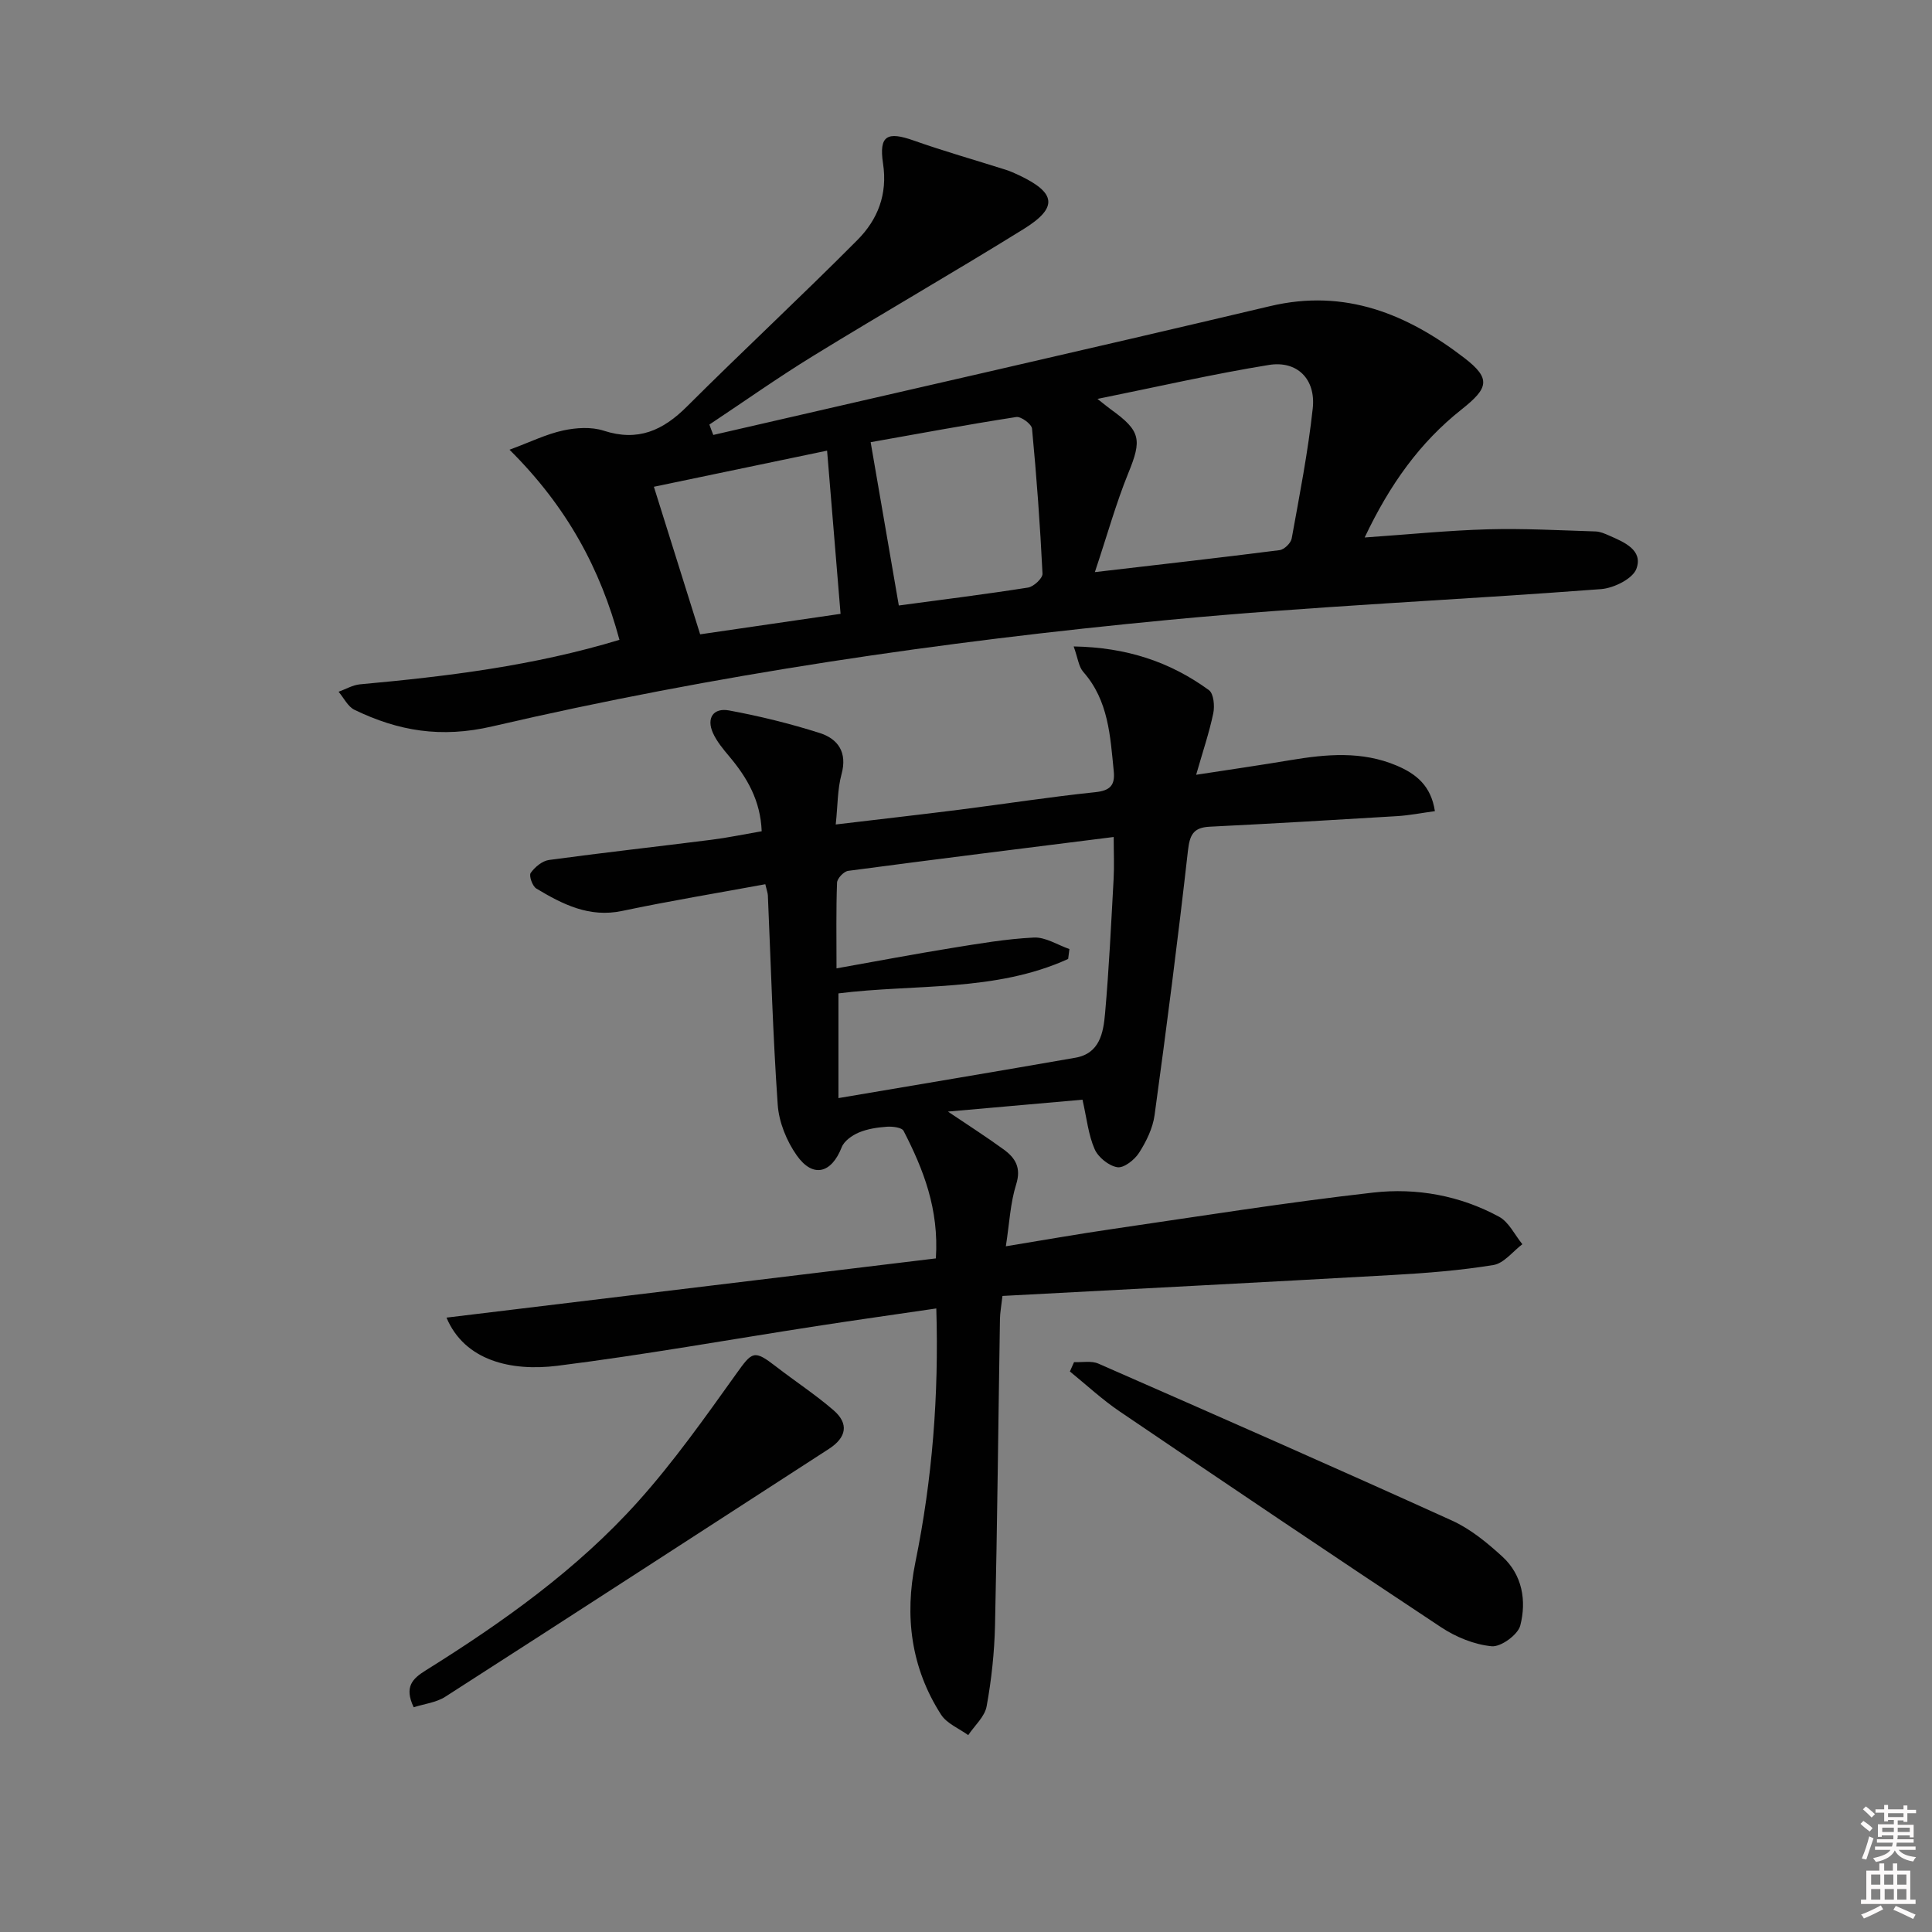 <svg enable-background="new 0 0 400 400" viewBox="0 0 400 400" xmlns="http://www.w3.org/2000/svg"><rect x="0" y="0" width="400" height="400" fill="#808080" stroke="none"/><path d="m385.2 377.6.6-.6c.6.4 1.3.9 1.9 1.5l-.6.7c-.8-.6-1.4-1.1-1.9-1.6zm.3 7.1c.6-1.4 1.1-2.9 1.5-4.5.3.1.6.3.9.4-.5 1.4-1 2.9-1.5 4.4l-.9-.2zm.2-10.1.6-.6c.7.5 1.3 1.1 1.9 1.6l-.7.7c-.6-.6-1.2-1.2-1.8-1.7zm8.4-.8h.8v.9h1.8v.7h-1.8v1.8h-.8v-.3h-1.2v.9h3.3v2.6h-.8v-.4h-2.5c0 .3 0 .6-.1.8h3.4v.7h-3.5c0 .3-.1.6-.1.8h4v.7h-3.5c.7.9 1.9 1.3 3.6 1.5-.2.2-.4.5-.6.9-1.9-.3-3.2-1.1-3.8-2.3-.5 1.1-1.8 2-3.9 2.4-.2-.3-.4-.5-.6-.8 1.9-.4 3.1-.9 3.6-1.7h-3.2v-.7h3.5c.1-.2.1-.5.2-.8h-3.3v-.7h3.4c0-.2 0-.5 0-.8h-2.4v.3h-.8v-2.6h3.3v-.9h-1.2v.3h-.8v-1.8h-1.8v-.7h1.8v-.9h.8v.9h3.2zm-4.4 5.5h2.4c0-.3 0-.6 0-.9h-2.4zm1.2-3.1h3.2v-.8h-3.2zm4.4 2.2h-2.4v.9h2.5v-.9z" fill="#fcfafa"/><path d="m389.2 385.8h.9v1.5h1.8v-1.5h.9v1.5h2.7v6h1.1v.9h-11.3v-.9h1.1v-6h2.7v-1.5zm.2 8.7.5.8c-1.2.6-2.5 1.3-4 1.9-.2-.3-.3-.6-.6-.8 1.6-.6 3-1.3 4.1-1.9zm-2-4.3h1.9v-2.1h-1.9zm0 3.1h1.9v-2.2h-1.9zm2.7-3.1h1.9v-2.1h-1.9zm.1 3.1h1.9v-2.2h-1.9zm2.3 1.3c1.4.6 2.7 1.2 4.1 1.8l-.5.9c-1.5-.7-2.8-1.4-4.1-1.9zm2.2-6.5h-1.9v2.1h1.9zm-1.9 5.2h1.9v-2.2h-1.9z" fill="#fcfafa"/><g fill="#010101"><path d="m193.85 270.9c-8.55 1.26-16.7 2.4-24.84 3.66-17.87 2.76-35.67 5.96-53.6 8.21-9.6 1.2-19.21-1.05-22.97-9.97 33.67-4.07 67.31-8.14 101.32-12.26.67-10.21-2.58-18.44-6.68-26.4-.37-.72-2.32-.95-3.5-.86-1.96.14-4.01.45-5.8 1.21-1.38.59-3.02 1.74-3.52 3.05-2.12 5.4-5.95 6.43-9.31 1.66-2.09-2.97-3.68-6.87-3.93-10.46-1.01-14.42-1.41-28.89-2.04-43.34-.02-.47-.2-.94-.53-2.33-9.92 1.83-19.83 3.46-29.64 5.53-6.83 1.44-12.34-1.38-17.77-4.64-.81-.48-1.56-2.65-1.17-3.22.85-1.21 2.39-2.5 3.79-2.69 11.18-1.52 22.4-2.76 33.6-4.18 3.41-.43 6.79-1.14 10.44-1.77-.25-6.38-3.02-11.1-6.7-15.48-1.27-1.51-2.59-3.09-3.39-4.86-1.41-3.15.14-5.26 3.33-4.67 6.33 1.17 12.63 2.72 18.77 4.67 3.78 1.21 5.76 3.98 4.52 8.53-.85 3.12-.78 6.49-1.2 10.41 8.96-1.07 17.29-2.01 25.61-3.06 9.38-1.19 18.74-2.65 28.14-3.63 3.1-.32 4.1-1.47 3.81-4.34-.73-7.28-1.07-14.62-6.31-20.56-.96-1.09-1.12-2.88-1.99-5.27 10.93.18 19.97 3.18 28.01 9.05.98.71 1.21 3.26.9 4.77-.84 4.03-2.18 7.95-3.55 12.75 6.94-1.07 13.24-1.98 19.51-3.03 7.43-1.24 14.78-1.93 22.01 1.13 4.05 1.72 7.11 4.17 7.91 9.43-2.68.36-5.23.87-7.79 1.03-12.94.79-25.88 1.55-38.83 2.19-3.41.17-4.14 1.7-4.51 4.97-2.06 18.28-4.41 36.53-6.91 54.76-.37 2.7-1.71 5.44-3.2 7.77-.93 1.46-3.15 3.22-4.51 3-1.77-.28-3.97-2.06-4.7-3.75-1.3-2.97-1.63-6.36-2.51-10.23-8.75.77-17.89 1.58-27.86 2.46 4.32 2.91 8.01 5.27 11.54 7.84 2.39 1.74 3.68 3.76 2.59 7.22-1.22 3.88-1.4 8.08-2.14 12.83 7.77-1.27 15.04-2.56 22.35-3.62 17.89-2.61 35.75-5.47 53.7-7.5 8.98-1.02 17.99.61 26.08 5.01 2.03 1.11 3.23 3.75 4.81 5.68-1.99 1.5-3.82 3.96-6 4.31-6.86 1.12-13.83 1.67-20.78 2.06-26.87 1.52-53.74 2.89-80.86 4.34-.26 2.25-.5 3.51-.52 4.76-.34 21.14-.55 42.28-1.02 63.41-.13 5.62-.73 11.28-1.74 16.8-.39 2.15-2.49 3.98-3.81 5.96-1.91-1.39-4.43-2.39-5.62-4.24-6.23-9.69-7.6-20.4-5.32-31.55 3.5-17.17 4.88-34.47 4.33-52.55zm27.56-74.41c-.09.68-.17 1.36-.26 2.05-15.12 6.89-31.78 5.14-47.56 7.13v21.68c16.79-2.85 32.94-5.54 49.06-8.36 5.05-.88 5.79-5.2 6.14-9.15.82-9.26 1.26-18.55 1.77-27.84.15-2.76.02-5.53.02-8.71-18.84 2.37-36.92 4.61-54.98 7.01-.9.12-2.27 1.57-2.3 2.45-.21 5.6-.11 11.22-.11 17.74 8.42-1.5 16.04-2.95 23.7-4.19 5.69-.92 11.41-1.91 17.14-2.19 2.42-.13 4.92 1.53 7.38 2.38z"/><path d="m147.68 90.05c38.44-8.87 76.91-17.58 115.29-26.67 15.55-3.69 28.44 1.68 40.22 10.74 5.57 4.29 4.98 6.24-.6 10.66-8.62 6.83-14.83 15.49-20.05 26.5 9.1-.63 17.28-1.46 25.47-1.69 7.44-.21 14.89.21 22.34.44.96.03 1.94.47 2.85.87 3.1 1.36 7.02 3 5.6 6.86-.77 2.08-4.69 4.01-7.32 4.21-29.82 2.27-59.73 3.53-89.49 6.37-47.11 4.48-93.95 11.33-140.06 22.05-10.62 2.47-19.46.96-28.54-3.43-1.38-.67-2.21-2.47-3.29-3.74 1.48-.53 2.93-1.4 4.45-1.54 18.01-1.64 35.93-3.82 53.7-9.21-3.94-14.65-10.79-27.47-22.76-39.36 4.35-1.61 7.62-3.23 11.08-3.98 2.7-.59 5.86-.79 8.42.04 7.08 2.3 12.25-.03 17.23-5 11.64-11.61 23.7-22.81 35.29-34.47 4.17-4.2 6.3-9.4 5.31-15.88-.88-5.82.92-6.65 6.37-4.72 6.24 2.21 12.63 4.01 18.95 6.02.95.3 1.87.7 2.77 1.13 7.76 3.65 8.21 6.71 1.04 11.16-14.4 8.93-29.11 17.38-43.55 26.25-7.33 4.5-14.36 9.48-21.53 14.24.25.71.53 1.43.81 2.15zm79 28.4c13.6-1.59 25.94-2.98 38.25-4.55.95-.12 2.33-1.45 2.5-2.41 1.62-8.95 3.38-17.91 4.36-26.94.66-6.05-3.21-9.94-9.08-8.99-11.55 1.87-22.98 4.5-35.49 7.03 1.62 1.27 2.21 1.77 2.82 2.21 6.17 4.43 6.39 6.25 3.56 13.16-2.54 6.25-4.35 12.8-6.92 20.49zm-46.42-26.9c2.01 11.67 3.91 22.65 5.83 33.81 8.77-1.18 17.78-2.3 26.75-3.71 1.17-.18 3.05-1.93 3-2.88-.49-10.02-1.22-20.04-2.17-30.03-.09-.94-2.28-2.56-3.27-2.4-10.25 1.59-20.46 3.49-30.14 5.21zm-35.3 39.78c9.91-1.45 19.94-2.91 29.07-4.24-.98-11.86-1.88-22.73-2.79-33.79-11.67 2.43-23.6 4.92-35.86 7.48 3.18 10.13 6.24 19.89 9.58 30.55z"/><path d="m222.37 282.01c1.69.08 3.58-.32 5.03.31 24.45 10.72 48.89 21.46 73.2 32.49 3.84 1.74 7.3 4.59 10.45 7.47 4.15 3.8 5.02 9.15 3.71 14.26-.49 1.91-4.01 4.48-5.92 4.3-3.6-.34-7.4-1.9-10.47-3.93-22.3-14.75-44.46-29.7-66.59-44.71-3.62-2.46-6.86-5.48-10.27-8.25.28-.65.57-1.29.86-1.94z"/><path d="m85.65 353.47c-2.01-4.23-.24-5.93 2.47-7.62 15.98-9.98 31.34-20.89 43.97-34.96 7.4-8.25 13.85-17.38 20.31-26.41 3.36-4.7 3.68-5.1 8.31-1.52 3.93 3.04 8.11 5.77 11.86 9.01 3.25 2.8 2.67 5.66-.94 8-26.48 17.12-52.92 34.3-79.45 51.33-1.9 1.21-4.39 1.48-6.53 2.17z"/></g></svg>
